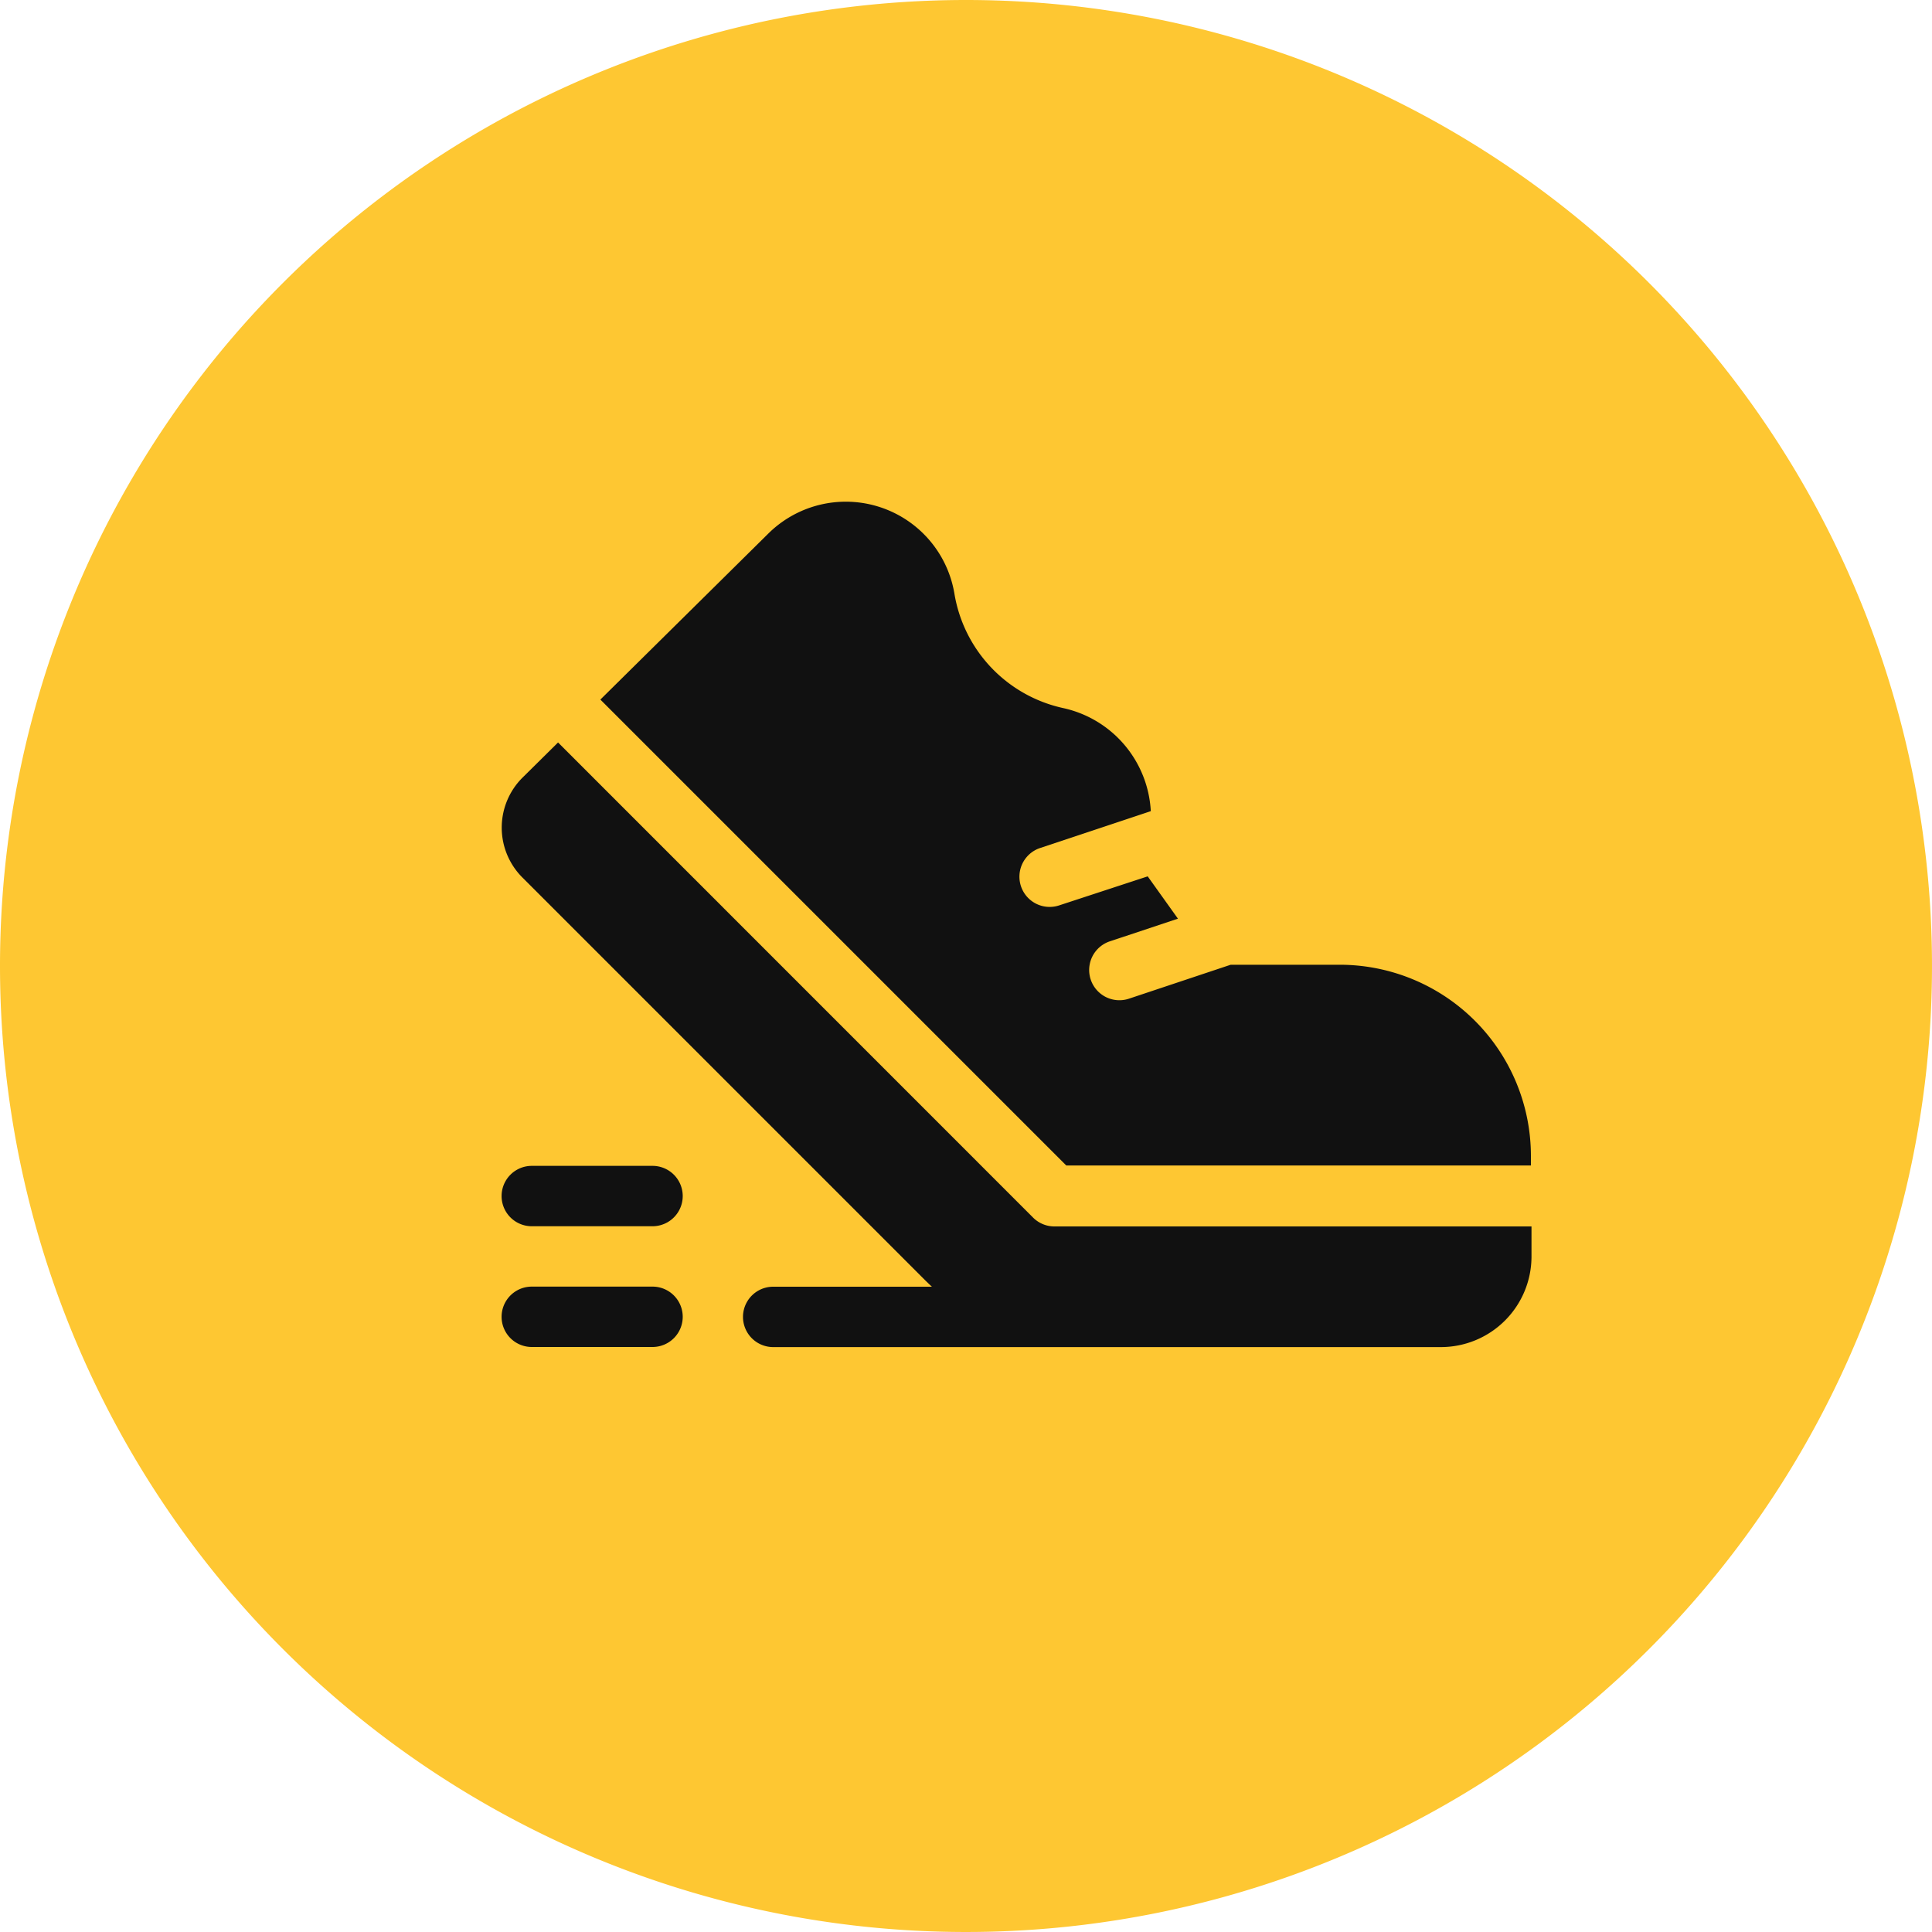 <svg xmlns="http://www.w3.org/2000/svg" width="20" height="20" viewBox="0 0 20 20">
    <defs>
        <style>
            .cls-2{fill:#111}
        </style>
    </defs>
    <g id="그룹_537" transform="translate(-333 -152)">
        <g id="그룹_220" transform="translate(231 -203)">
            <path id="패스_574" fill="#fec732" d="M10 0A10 10 0 1 1 0 10 10 10 0 0 1 10 0z" transform="translate(102 355)"/>
        </g>
        <g id="running" transform="translate(338.193 111.198)">
            <path id="패스_160" d="M5.516 170.391L.6 165.474l-.37.366a.73.73 0 0 0 0 1.031l4.16 4.16q.039.039.08.077H2.827a.312.312 0 0 0 0 .625H9.74a.938.938 0 0 0 .937-.937v-.312h-4.94a.312.312 0 0 1-.221-.093z" class="cls-2" transform="translate(-.016 -116.986)"/>
            <path id="패스_161" d="M1.562 436H.312a.312.312 0 0 0 0 .625h1.25a.312.312 0 0 0 0-.625z" class="cls-2" transform="translate(0 -381.879)"/>
            <path id="패스_162" d="M1.562 376H.312a.312.312 0 0 0 0 .625h1.25a.312.312 0 0 0 0-.625z" class="cls-2" transform="translate(0 -323.129)"/>
            <path id="패스_163" d="M57.015 50.789h-1.136l-1.052.351a.312.312 0 0 1-.2-.593l.706-.235-.313-.438-.915.3a.312.312 0 0 1-.2-.593l1.147-.382a1.155 1.155 0 0 0-.907-1.067 1.456 1.456 0 0 1-1.126-1.185 1.14 1.14 0 0 0-1.925-.623l-1.74 1.72 4.823 4.823h4.81v-.1a1.98 1.98 0 0 0-1.972-1.978z" class="cls-2" transform="translate(-48.332)"/>
        </g>
    </g>
</svg>

